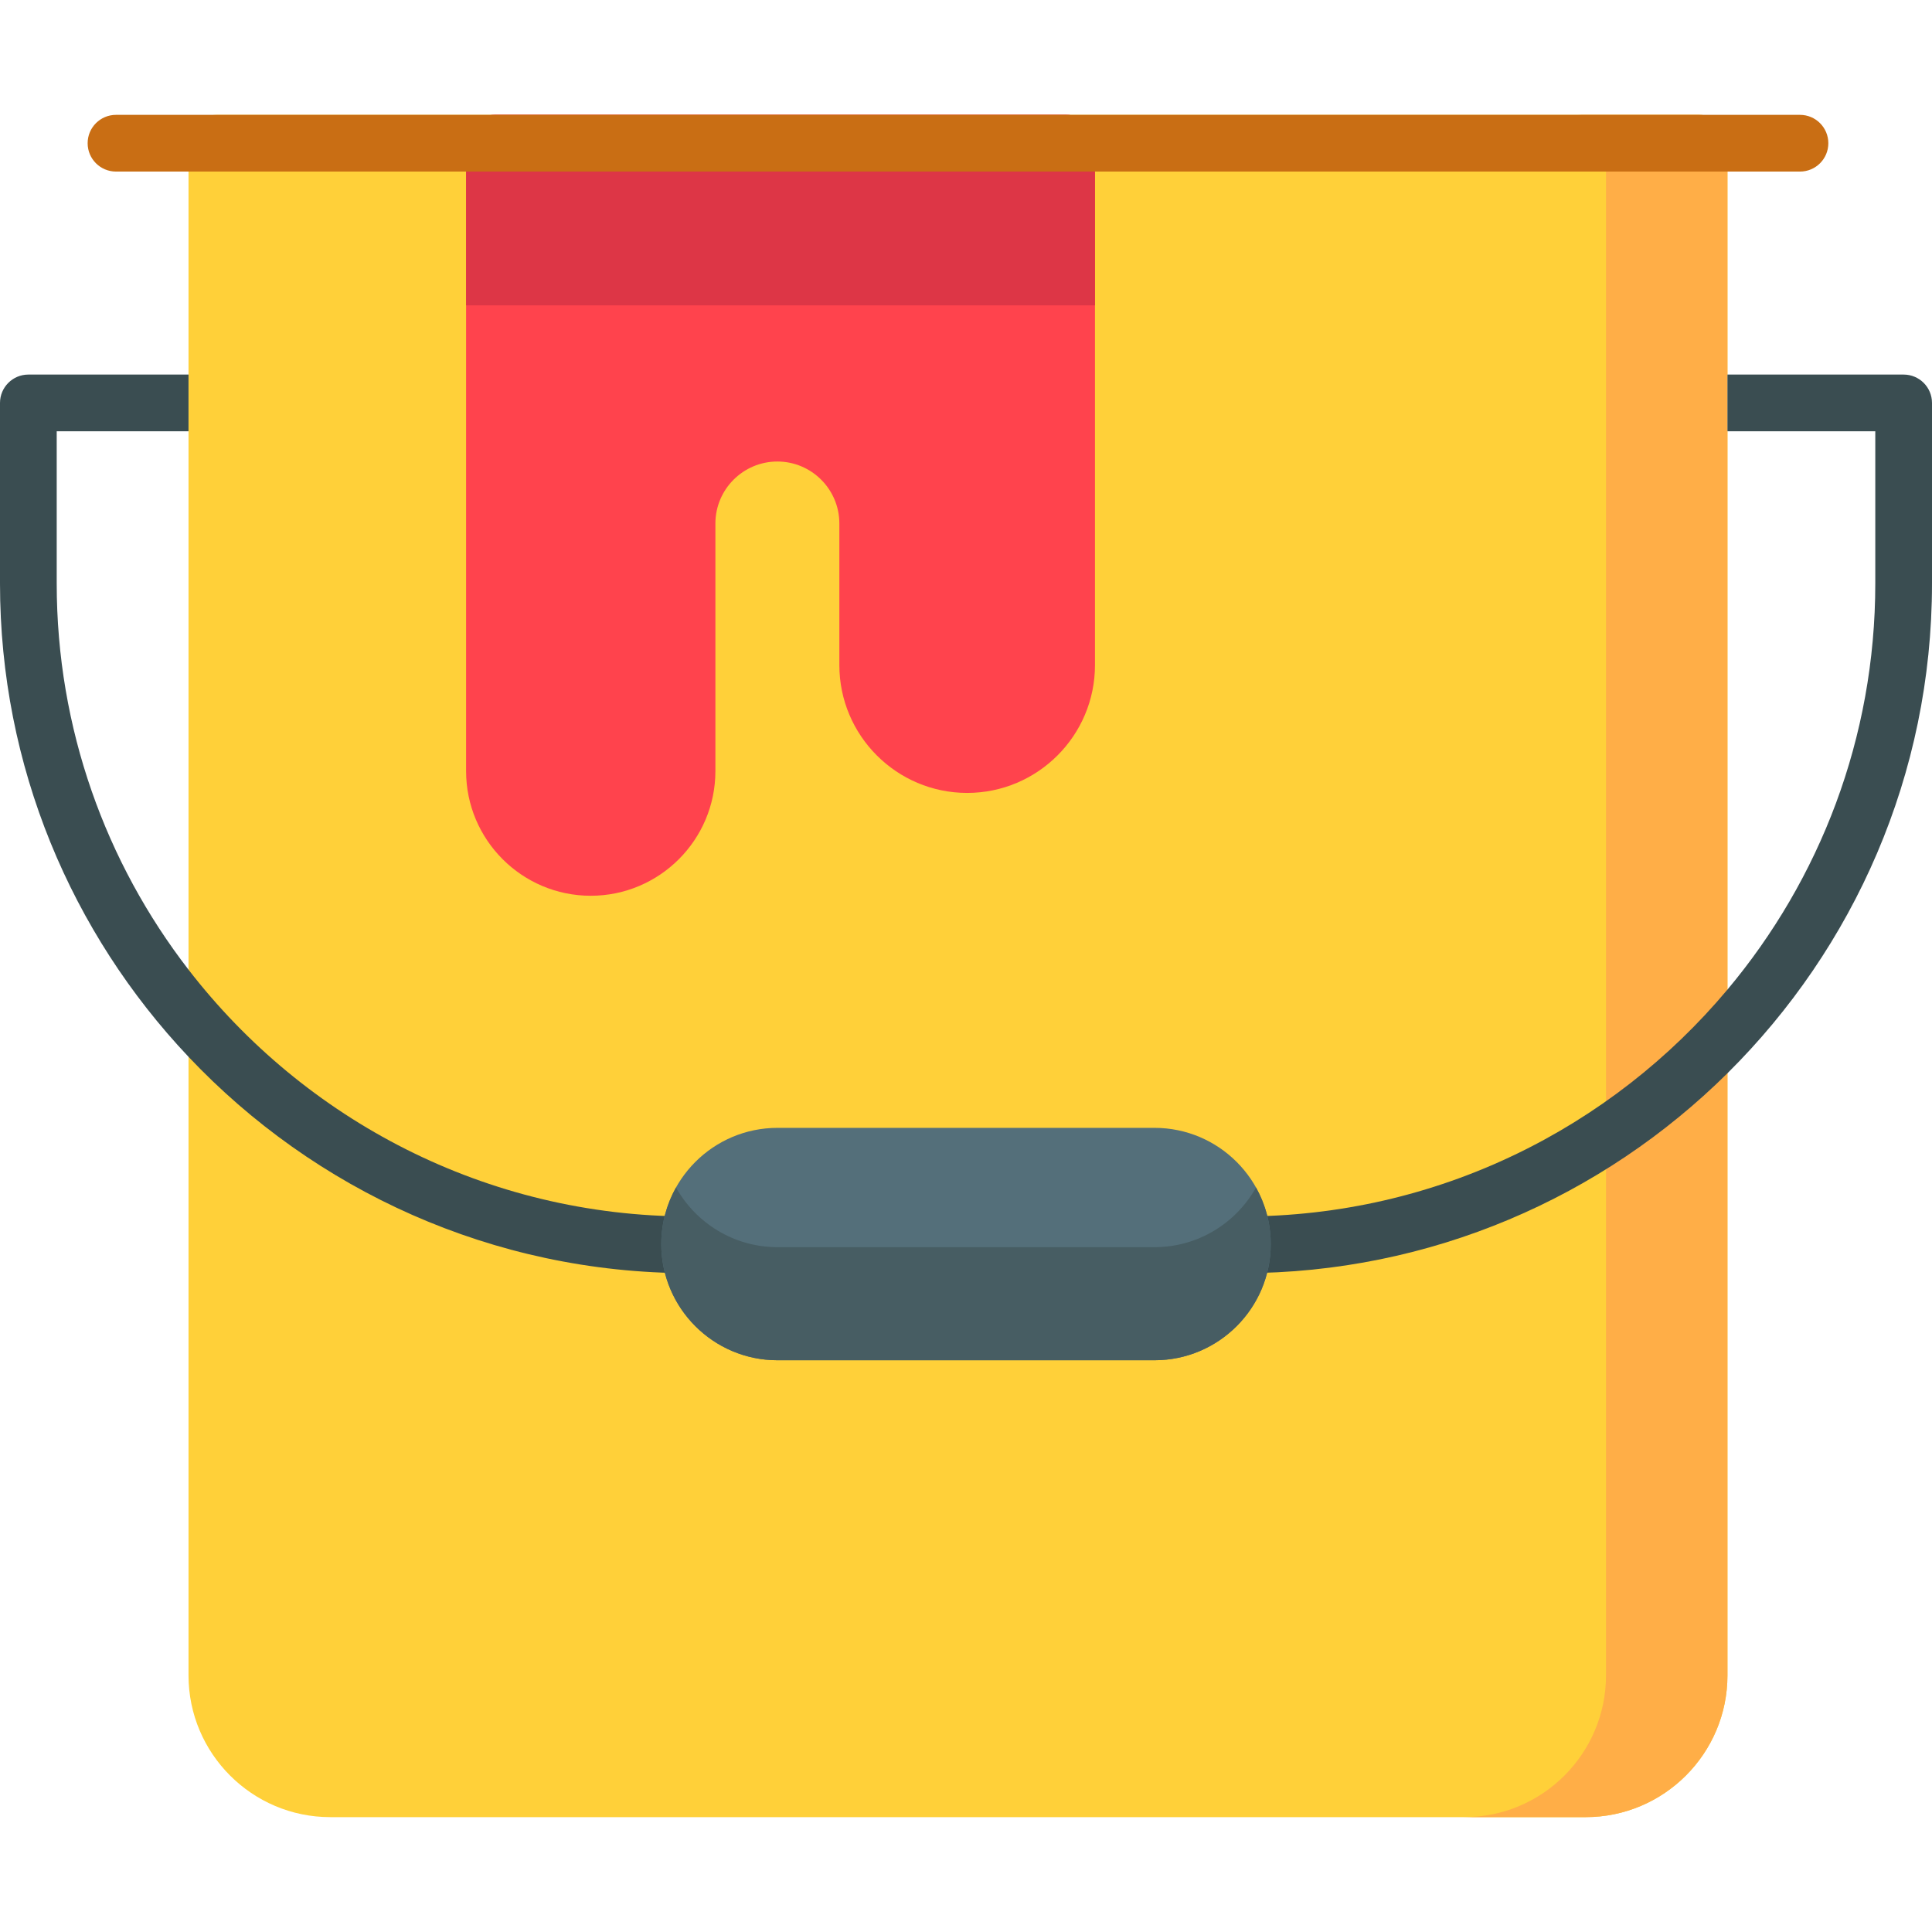 <?xml version="1.0" encoding="iso-8859-1"?>
<!-- Generator: Adobe Illustrator 19.0.0, SVG Export Plug-In . SVG Version: 6.00 Build 0)  -->
<svg version="1.1" id="Capa_1" xmlns="http://www.w3.org/2000/svg" xmlns:xlink="http://www.w3.org/1999/xlink" x="0px" y="0px"
	 viewBox="0 0 512 512" style="enable-background:new 0 0 512 512;" xml:space="preserve">
<path style="fill:#FFD039;" d="M450.279,30.439H57.474c-4.15,0-7.515,3.364-7.515,7.515v61.311v344.722
	c0,20.718,16.855,37.573,37.573,37.573h332.688c20.718,0,37.573-16.855,37.573-37.573V37.954
	C457.794,33.803,454.431,30.439,450.279,30.439z"/>
<path style="fill:#FFAE47;" d="M450.279,30.439h-32.185c4.15,0,7.515,3.364,7.515,7.515v406.033
	c0,20.718-16.855,37.573-37.573,37.573h32.185c20.718,0,37.573-16.855,37.573-37.573V37.954
	C457.794,33.803,454.431,30.439,450.279,30.439z"/>
<g>
	<path style="fill:#3A4D51;" d="M504.485,99.265h-46.691v15.029h39.177v40.351c0,40.922-14.739,78.461-39.177,107.607
		c-30.792,36.726-76.988,60.121-128.551,60.121c-4.15,0-7.515,3.364-7.515,7.515c0,4.151,3.365,7.515,7.515,7.515
		c50.077,0,95.509-20.251,128.551-52.986C491.245,251.277,512,205.342,512,154.646v-47.865
		C512,102.629,508.635,99.265,504.485,99.265z"/>
	<path style="fill:#3A4D51;" d="M182.757,322.373c-53.992,0-102.098-25.65-132.798-65.398
		c-21.886-28.337-34.929-63.837-34.929-102.33v-40.351h34.93V99.265H7.515c-4.15,0-7.515,3.364-7.515,7.515v47.865
		c0,48.515,19.007,92.669,49.96,125.423c33.34,35.281,80.54,57.334,132.798,57.334c4.15,0,7.515-3.364,7.515-7.515
		C190.272,325.737,186.907,322.373,182.757,322.373z"/>
</g>
<path style="fill:#FF434D;" d="M282.665,30.439h-151.63c-4.15,0-7.515,3.364-7.515,7.515v166.399
	c0,18.215,14.819,33.034,33.034,33.034c18.216,0,33.035-14.819,33.035-33.034v-65.62c0-9.057,7.368-16.426,16.425-16.426
	c9.057,0,16.425,7.368,16.425,16.426v37.528c0,18.676,15.195,33.871,33.871,33.871s33.871-15.195,33.871-33.871V37.954
	C290.18,33.803,286.815,30.439,282.665,30.439z"/>
<path style="fill:#DD3646;" d="M282.665,30.439h-151.63c-4.15,0-7.515,3.364-7.515,7.515v42.971h166.658V37.954
	C290.18,33.803,286.815,30.439,282.665,30.439z"/>
<path style="fill:#546F7A;" d="M305.967,298.895h-99.932c-16.978,0-30.791,13.813-30.791,30.792
	c0,16.978,13.813,30.791,30.791,30.791h99.932c16.978,0,30.792-13.813,30.792-30.791
	C336.758,312.709,322.945,298.895,305.967,298.895z"/>
<path style="fill:#475D63;" d="M305.967,330.513h-99.932c-11.542,0-21.615-6.387-26.887-15.809
	c-2.483,4.438-3.905,9.547-3.905,14.983c0,16.978,13.813,30.791,30.791,30.791h99.932c16.978,0,30.792-13.813,30.792-30.791
	c0-5.437-1.422-10.546-3.905-14.983C327.582,324.126,317.508,330.513,305.967,330.513z"/>
<path style="fill:#C96E14;" d="M477.013,45.469H30.741c-4.15,0-7.515-3.364-7.515-7.515s3.365-7.515,7.515-7.515h446.272
	c4.15,0,7.515,3.364,7.515,7.515S481.163,45.469,477.013,45.469z"/>
<g>
</g>
<g>
</g>
<g>
</g>
<g>
</g>
<g>
</g>
<g>
</g>
<g>
</g>
<g>
</g>
<g>
</g>
<g>
</g>
<g>
</g>
<g>
</g>
<g>
</g>
<g>
</g>
<g>
</g>
</svg>
